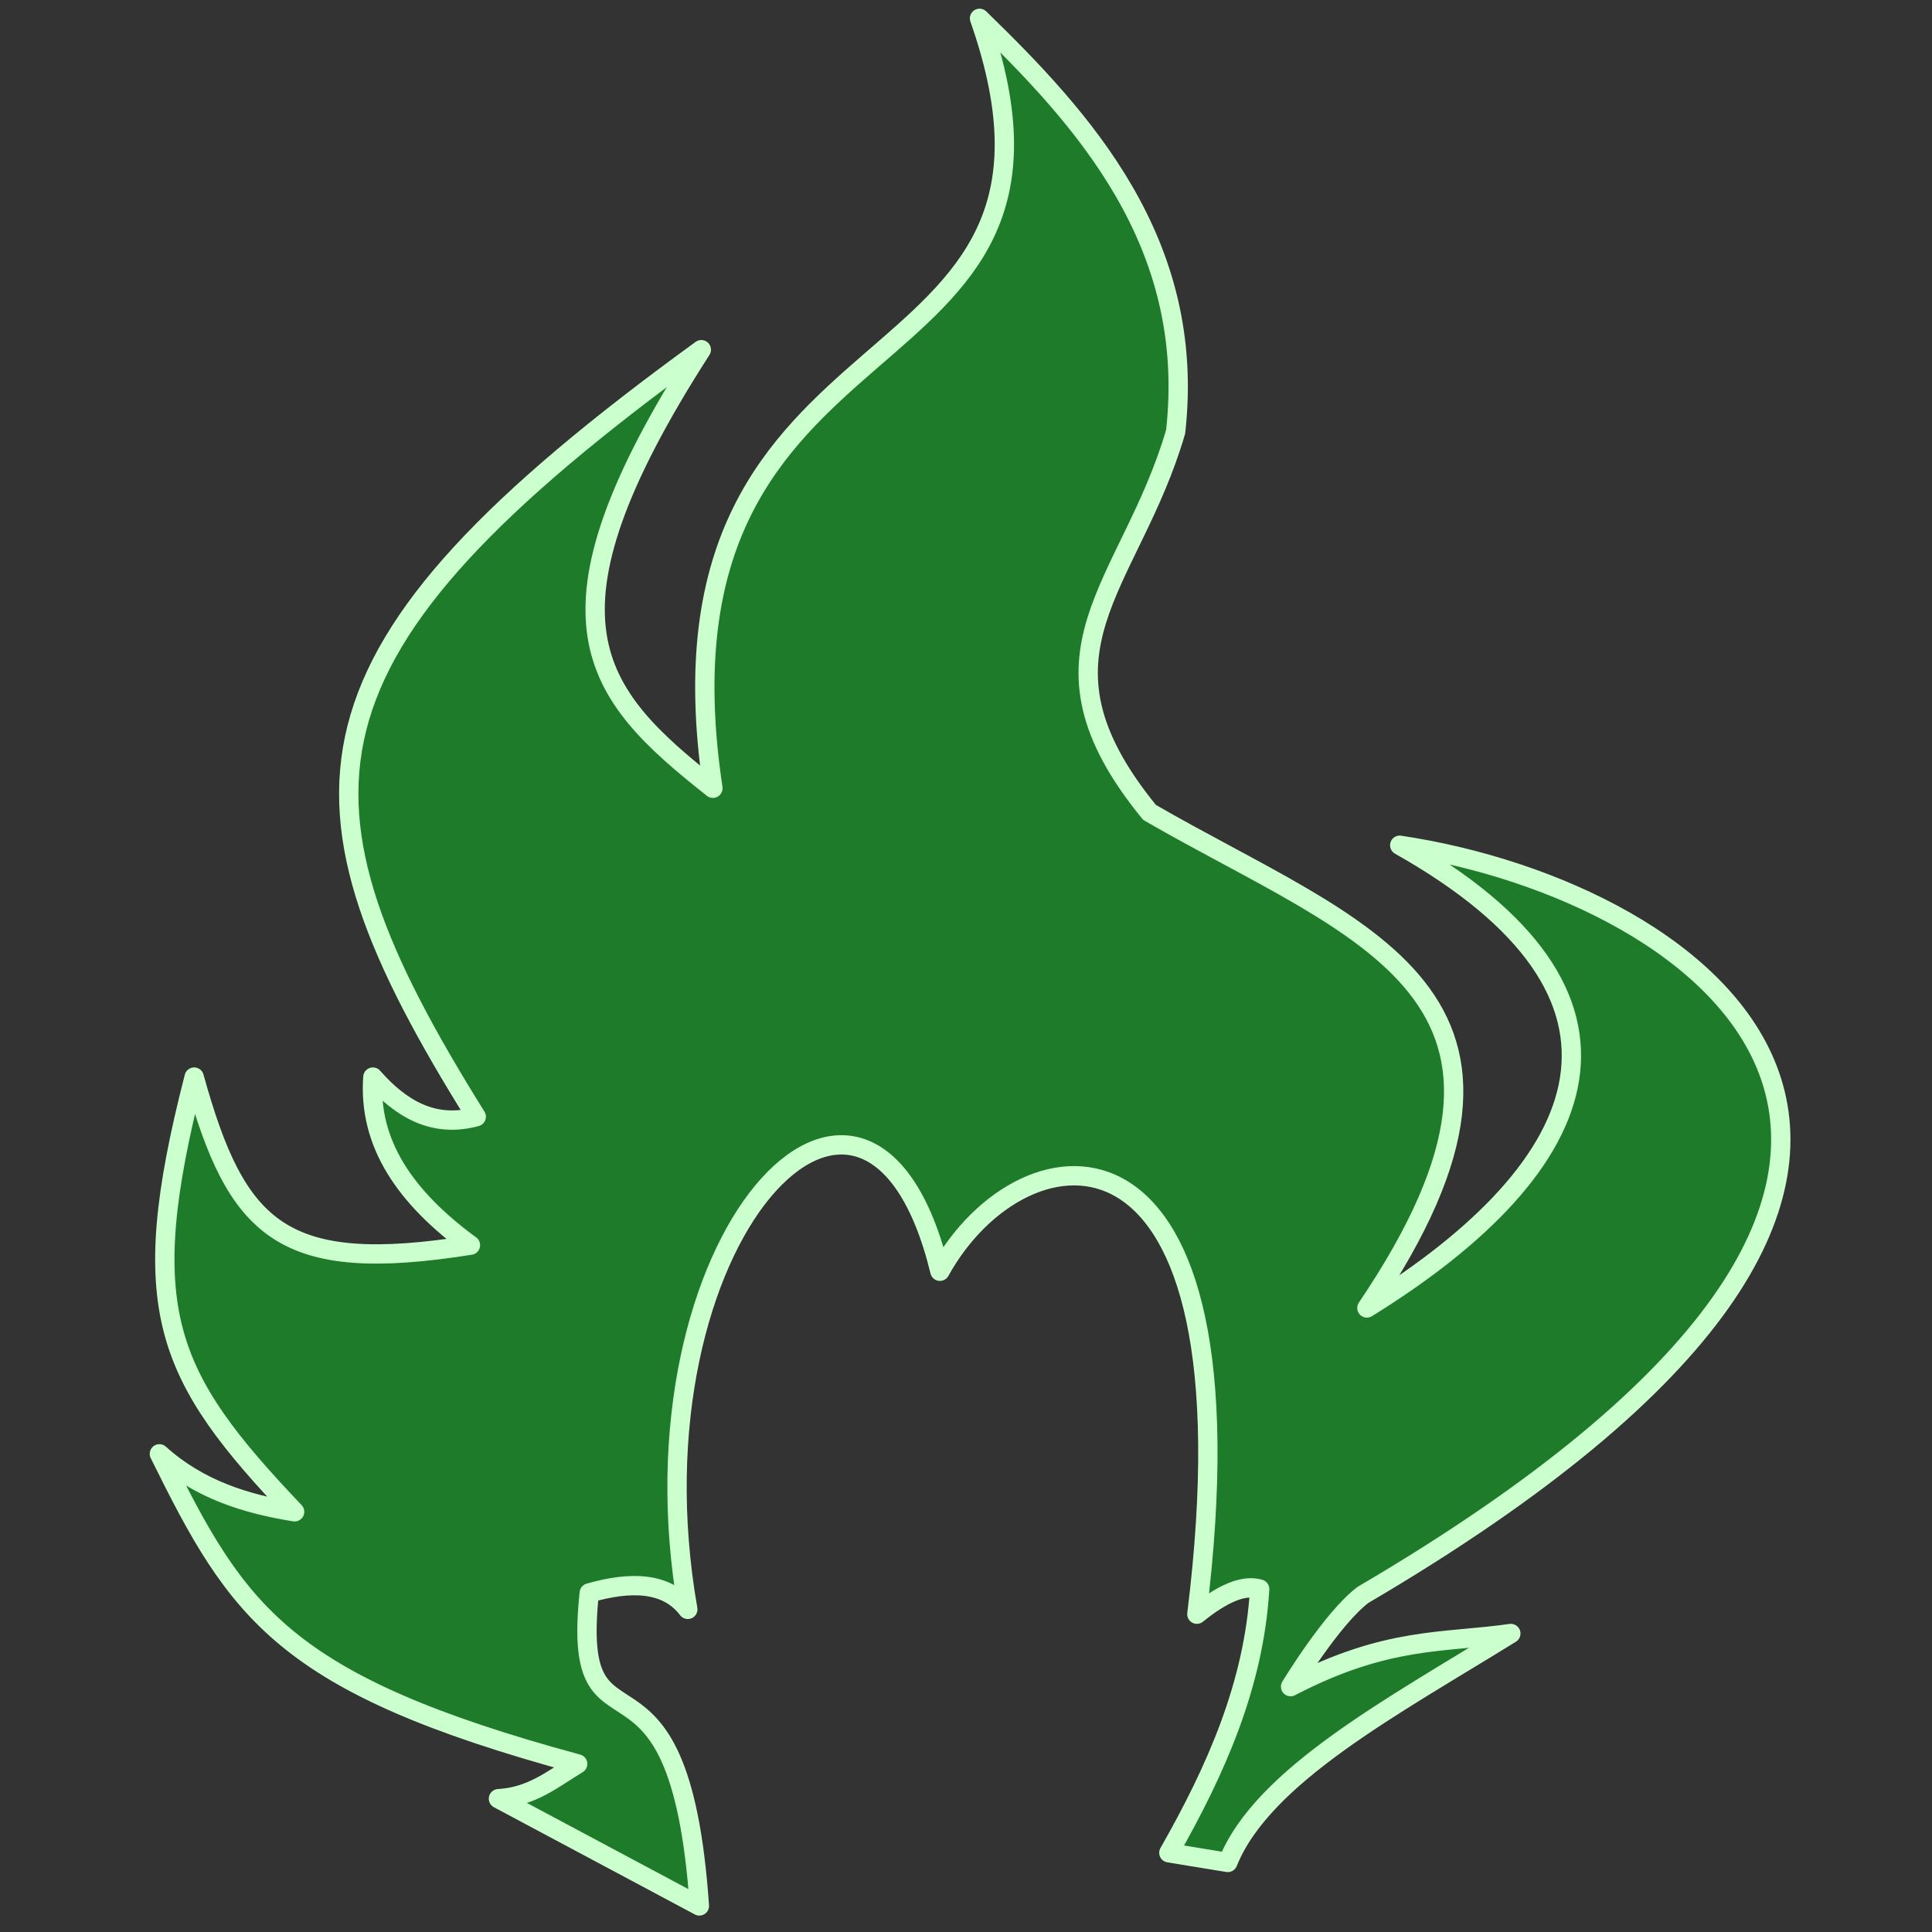 <svg version="1.1" width="200" height="200" viewBox="0 0 200 200"
   xmlns="http://www.w3.org/2000/svg"
   xmlns:svg="http://www.w3.org/2000/svg">
   <rect x="0" y="0" width="200" height="200" fill="#333333" stroke="none"/>
   <path style="fill:#1e7b2a;fill-opacity:1;stroke:#ccffce;stroke-width:2;stroke-linejoin:round;stroke-dasharray:none;stroke-dashoffset:2.3;stroke-opacity:1;paint-order:markers fill stroke" d="m 72.4,197.3 -20.8,-11.1 c 3.5,-0.2 5.7,-2.1 8.2,-3.6 -30.6,-8.3 -35.2,-15.7 -43.3,-32.1 4.1,3.7 9.0,5.2 14.0,6.0 -13.4,-14.1 -16.6,-20.9 -10.4,-45.0 4.4,15.9 9.1,20.5 28.6,17.4 -6.7,-4.9 -10.6,-10.5 -10.1,-17.4 2.9,3.3 6.3,5.3 10.7,4.1 C 28.7,82.6 29.2,67.7 72.6,36.2 54.6,64.2 61.4,71.8 73.8,81.6 66.0,29.7 115.6,42.4 101.4,1.9 c 10.7,10.4 22.5,23.2 20.3,42.8 -4.7,16.1 -16.2,22.9 -2.7,39.4 21.6,12.5 44.6,18.6 22.5,51.3 23.9,-14.8 30.9,-32.4 3.4,-47.9 31.5,4.7 72.0,33.1 -3.8,77.6 -3.2,2.4 -7.5,9.5 -7.5,9.5 10.0,-5.2 15.8,-4.5 22.8,-5.5 -12.1,7.5 -25.7,14.7 -29.3,23.7 l -6.1,-1.0 c 4.9,-8.6 8.8,-17.4 9.4,-27.3 -1.7,-0.5 -3.9,0.5 -6.5,2.6 6.7,-54.1 -18.0,-51.1 -26.6,-35.5 -7.4,-30.4 -32.8,-3.3 -26.1,35.0 -2.2,-2.9 -6.0,-2.9 -10.2,-1.7 -2.0,18.9 9.3,2.0 11.4,32.4 z" />
</svg>
